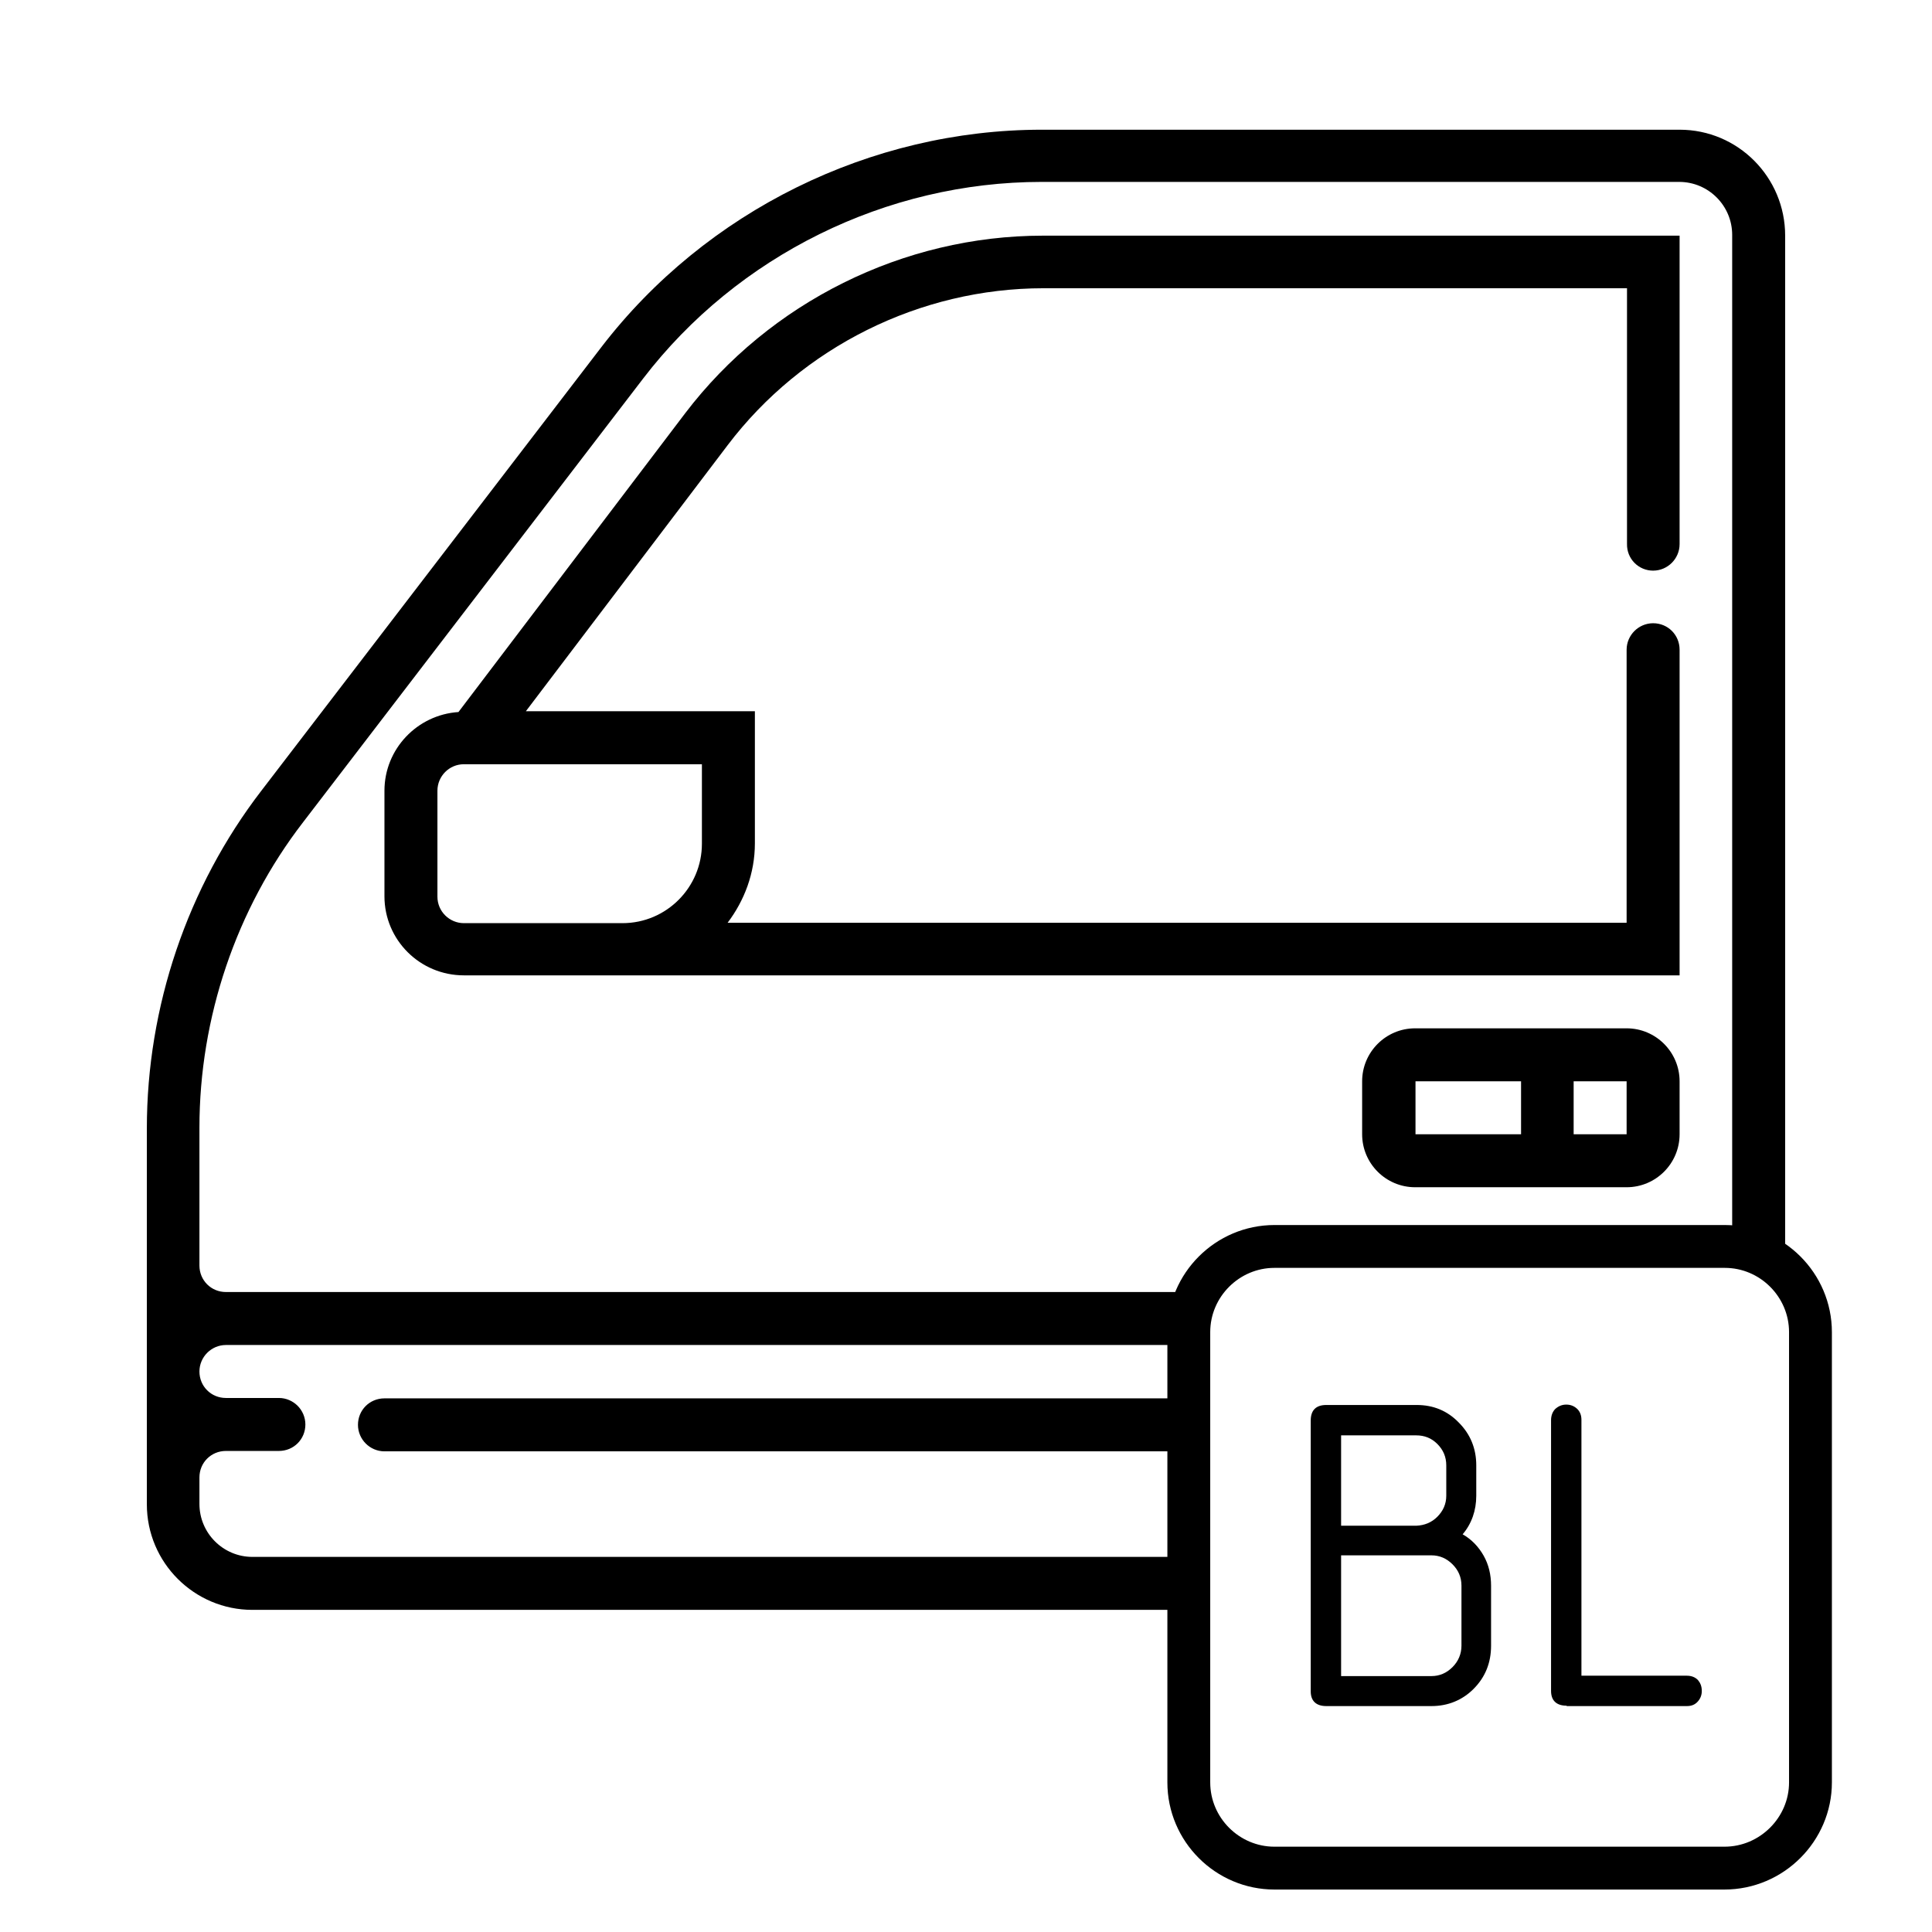 <?xml version="1.0" encoding="utf-8"?>
<!-- Generator: Adobe Illustrator 21.1.0, SVG Export Plug-In . SVG Version: 6.00 Build 0)  -->
<svg version="1.1" id="icon" xmlns="http://www.w3.org/2000/svg" xmlns:xlink="http://www.w3.org/1999/xlink" x="0px" y="0px"
	 viewBox="0 0 496 496" style="enable-background:new 0 0 496 496;" xml:space="preserve">
<style type="text/css">
	.st0{enable-background:new    ;}
	.st1{fill:none;stroke:#000000;stroke-width:11;stroke-miterlimit:10;}
</style>
<g id="Слой_1_1_">
	<path d="M98.7,359c-3.8,0-6.8,3-6.8,6.8c0,1.9,0.8,3.6,2,4.8c1.2,1.2,2.9,2,4.8,2h206.4V359H98.7z M431.2,33.3H267.5
		c-44,0-86.3,20.9-113.1,55.8L67.1,203c-19,24.7-29.4,55.5-29.4,86.7v96.5c0,15,12.2,27.1,27.1,27.1h240.3v-13.6H64.8
		c-7.5,0-13.6-6.1-13.6-13.6v-6.8c0-3.8,3-6.8,6.8-6.8h13.6c3.8,0,6.8-3,6.8-6.8c0-1.9-0.8-3.6-2-4.8c-1.2-1.2-2.9-2-4.8-2H58
		c-3.8,0-6.8-3-6.8-6.8c0-1.9,0.8-3.6,2-4.8c1.2-1.2,2.9-2,4.8-2h247.1v-13.6H58c-3.8,0-6.8-3-6.8-6.8v-35.4
		c0-28.2,9.4-56.1,26.6-78.4l87.3-113.9c24.2-31.6,62.5-50.5,102.3-50.5h163.7c7.5,0,13.6,6.1,13.6,13.6v259.4h8
		c2,0,3.9,0.5,5.6,1.4V60.5C458.3,45.5,446.2,33.3,431.2,33.3z"/>
	<path d="M417.6,264h-54.3c-7.5,0-13.6,6.1-13.6,13.6v13.6c0,7.5,6.1,13.6,13.6,13.6h54.3c7.5,0,13.6-6.1,13.6-13.6v-13.6
		C431.2,270.1,425.1,264,417.6,264z M390.5,291.2h-27.1v-13.6h27.1V291.2z M417.6,291.2H404v-13.6h13.6V291.2z"/>
	<path d="M424.4,146.5c1.9,0,3.6-0.8,4.8-2c1.2-1.2,2-2.9,2-4.8V60.5H267.8c-35.9,0-70.2,17.1-91.9,45.6l-58.2,76.7
		c-10.6,0.7-19,9.5-19,20.2v27.1c0,11.2,9.1,20.3,20.4,20.3h312.1v-83.6c0-3.8-3-6.8-6.8-6.8c-1.9,0-3.6,0.8-4.8,2
		c-1.2,1.2-2,2.9-2,4.8v70.1H186.8c4.3-5.7,7-12.7,7-20.4v-33.9H135l51.8-68.3C205.9,89.1,236.2,74,267.9,74h149.8v65.6
		C417.6,143.5,420.7,146.5,424.4,146.5z M180.2,196.2v20.4c0,11.2-9.1,20.4-20.4,20.4h-40.7c-3.7,0-6.8-3-6.8-6.8V203
		c0-3.7,3-6.8,6.8-6.8H180.2z"/>
</g>
<g id="Слой_2">
	<g class="st0">
		<path d="M380.9,399.4c1.3,2.3,1.9,4.9,1.9,7.7v15.4c0,4.4-1.5,8.1-4.5,11.1c-2.9,2.9-6.6,4.4-10.8,4.4h-27c-2.6,0-4-1.3-4-3.8
			v-69.5c0-2.6,1.3-4,4-4h23.2c4.3,0,7.9,1.5,10.8,4.5c3,3,4.5,6.7,4.5,11v7.8c0,3.8-1.2,7.2-3.5,9.9
			C377.8,395.2,379.6,397.1,380.9,399.4z M369,389.4c1.5-1.5,2.3-3.3,2.3-5.4v-7.8c0-2.2-0.8-4-2.3-5.5c-1.5-1.5-3.3-2.2-5.4-2.2
			h-19.3v23.2h19.3C365.7,391.6,367.5,390.9,369,389.4z M344.3,430.3h23.2c2.1,0,3.9-0.8,5.4-2.3c1.5-1.5,2.3-3.4,2.3-5.5v-15.4
			c0-2.2-0.8-4-2.3-5.5c-1.5-1.5-3.3-2.3-5.4-2.3h-23.2V430.3z"/>
		<path d="M402.2,437.9c-2.6,0-4-1.3-4-3.8v-69.5c0-1.2,0.4-2.2,1.1-2.9c0.8-0.7,1.7-1.1,2.8-1.1c1,0,1.9,0.3,2.7,1
			c0.8,0.7,1.2,1.7,1.2,2.9v65.7h27c1.3,0,2.2,0.4,2.9,1.1c0.6,0.7,1,1.6,1,2.8c0,1-0.3,1.9-1,2.7s-1.6,1.2-2.8,1.2H402.2z"/>
	</g>
</g>
<g id="Слой_3">
	<path class="st1" d="M442.7,479.6H327.2c-12.1,0-22-9.9-22-22V342c0-12.1,9.9-22,22-22h115.6c12.1,0,22,9.9,22,22v115.6
		C464.8,469.6,454.9,479.6,442.7,479.6z"/>
</g>
</svg>
